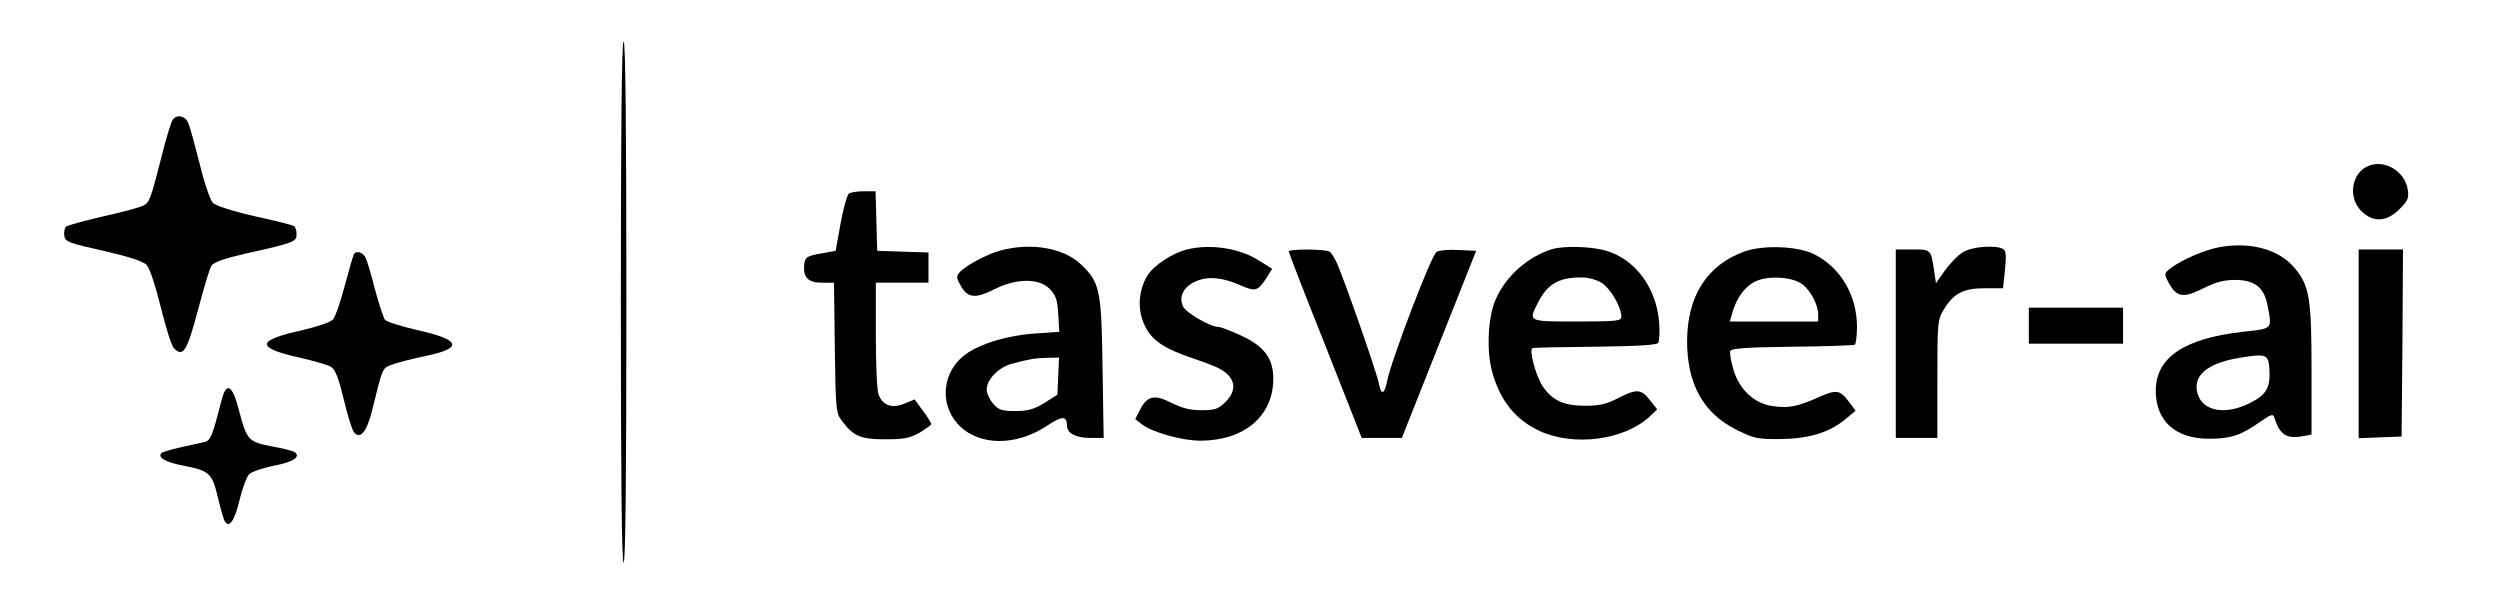 <?xml version="1.0" standalone="no"?>
<!DOCTYPE svg PUBLIC "-//W3C//DTD SVG 20010904//EN"
 "http://www.w3.org/TR/2001/REC-SVG-20010904/DTD/svg10.dtd">
<svg version="1.0" xmlns="http://www.w3.org/2000/svg"
 width="902pt" height="219pt" viewBox="0 0 902 219"
 preserveAspectRatio="xMidYMid meet">

<g transform="translate(0,219) scale(0.1,-0.1)"
fill="#000000" stroke="none">
<path d="M2240 1100 c0 -620 3 -940 10 -940 7 0 10 320 10 940 0 620 -3 940
-10 940 -7 0 -10 -320 -10 -940z"/>
<path d="M623 1758 c-5 -7 -22 -61 -37 -121 -44 -172 -46 -176 -69 -189 -12
-6 -78 -24 -146 -39 -68 -16 -128 -32 -133 -37 -5 -5 -8 -20 -6 -33 3 -21 15
-26 141 -54 92 -21 144 -38 156 -51 11 -11 32 -75 51 -152 18 -73 39 -140 47
-148 34 -34 47 -14 88 140 20 76 41 147 48 157 8 13 45 26 127 45 172 38 180
42 180 69 0 13 -4 26 -9 29 -5 4 -69 20 -143 36 -79 18 -140 38 -150 48 -9 9
-31 72 -47 139 -17 67 -35 133 -41 147 -10 28 -41 35 -57 14z"/>
<path d="M8544 1591 c-60 -26 -73 -113 -25 -162 43 -43 92 -40 138 6 31 31 35
40 30 72 -11 66 -84 109 -143 84z"/>
<path d="M3063 1492 c-6 -4 -20 -52 -30 -107 l-18 -100 -55 -10 c-49 -9 -55
-13 -58 -37 -6 -48 13 -68 63 -68 l44 0 3 -234 c3 -219 4 -236 24 -262 42 -58
69 -69 157 -69 69 0 89 4 125 24 23 14 42 28 42 31 0 4 -13 25 -30 48 l-30 41
-36 -15 c-45 -19 -79 -7 -94 32 -6 14 -10 111 -10 215 l0 189 95 0 95 0 0 55
0 54 -92 3 -93 3 -3 108 -3 107 -42 0 c-23 0 -47 -4 -54 -8z"/>
<path d="M8012 1299 c-55 -9 -140 -46 -181 -77 -23 -18 -23 -20 -7 -51 28 -53
53 -58 124 -22 46 23 75 31 116 31 70 0 104 -26 117 -90 17 -89 21 -85 -88
-97 -213 -24 -315 -93 -315 -213 0 -109 71 -173 192 -173 78 0 115 12 183 60
42 29 48 31 53 16 20 -63 44 -78 107 -66 l27 5 0 232 c0 258 -7 304 -60 368
-55 67 -157 96 -268 77z m176 -443 c4 -65 -11 -91 -72 -121 -86 -43 -166 -29
-186 31 -22 67 31 113 150 133 98 16 105 13 108 -43z"/>
<path d="M3609 1286 c-49 -13 -128 -56 -148 -80 -11 -13 -10 -21 6 -48 25 -44
53 -46 122 -11 78 39 159 40 198 1 22 -23 28 -38 31 -91 l4 -64 -83 -6 c-101
-6 -201 -36 -256 -76 -82 -60 -95 -176 -28 -250 73 -81 211 -83 326 -5 52 34
68 34 69 -3 0 -26 32 -43 82 -43 l50 0 -4 253 c-4 282 -9 308 -79 374 -63 59
-179 79 -290 49z m209 -453 l-3 -67 -47 -30 c-38 -23 -59 -29 -105 -29 -49 0
-60 4 -80 27 -13 15 -23 38 -23 51 0 36 44 81 92 93 66 17 80 20 126 21 l43 1
-3 -67z"/>
<path d="M4283 1290 c-51 -12 -120 -57 -143 -94 -33 -54 -37 -125 -10 -180 25
-54 70 -84 177 -120 39 -13 80 -29 91 -35 60 -32 68 -77 23 -122 -26 -25 -37
-29 -86 -29 -40 0 -70 7 -107 26 -62 31 -87 27 -113 -21 l-19 -37 24 -19 c38
-29 145 -59 211 -59 157 0 262 88 263 221 1 76 -33 121 -120 160 -35 16 -69
29 -76 29 -31 0 -119 51 -130 75 -16 36 3 72 49 91 43 18 95 13 160 -16 52
-23 61 -20 91 25 l22 35 -46 29 c-70 45 -175 62 -261 41z"/>
<path d="M5600 1291 c-87 -27 -166 -96 -203 -180 -29 -64 -35 -189 -12 -267
29 -102 84 -169 170 -209 123 -57 305 -33 397 52 l27 26 -26 33 c-31 41 -48
42 -116 7 -41 -21 -66 -27 -117 -27 -78 0 -120 19 -155 72 -24 37 -49 129 -36
136 3 2 105 4 226 5 155 2 222 6 228 14 4 7 6 41 3 77 -11 123 -86 224 -190
255 -52 16 -154 19 -196 6z m178 -121 c32 -20 71 -86 72 -122 0 -16 -14 -18
-160 -18 -179 0 -176 -1 -141 68 33 66 74 90 151 91 28 1 57 -7 78 -19z"/>
<path d="M6295 1283 c-136 -49 -207 -160 -208 -323 0 -157 59 -262 181 -322
61 -30 74 -33 157 -32 102 1 177 24 235 73 l35 29 -21 28 c-35 48 -46 50 -112
21 -76 -34 -110 -41 -167 -32 -66 9 -120 60 -141 132 -9 30 -14 60 -11 67 4 9
59 13 223 15 120 1 222 5 226 7 4 3 8 32 8 64 0 114 -58 213 -153 262 -58 30
-183 35 -252 11z m207 -118 c31 -23 58 -75 58 -110 l0 -25 -159 0 -160 0 9 31
c15 53 44 93 80 112 46 24 135 19 172 -8z"/>
<path d="M7082 1280 c-18 -11 -47 -41 -65 -66 l-32 -46 -7 47 c-11 75 -11 75
-78 75 l-60 0 0 -340 0 -340 75 0 75 0 0 213 c0 204 1 214 23 250 36 59 71 77
148 77 l66 0 7 67 c5 49 4 68 -6 74 -25 16 -112 10 -146 -11z"/>
<path d="M4650 1283 c0 -5 59 -158 132 -340 l131 -333 73 0 72 0 134 338 134
337 -63 3 c-34 2 -71 -1 -80 -7 -18 -9 -166 -397 -179 -469 -9 -46 -21 -48
-29 -6 -6 35 -115 348 -149 429 -9 21 -22 43 -29 47 -16 10 -147 10 -147 1z"/>
<path d="M8510 950 l0 -341 78 3 77 3 3 338 2 337 -80 0 -80 0 0 -340z"/>
<path d="M1277 1273 c-3 -5 -17 -55 -33 -113 -15 -58 -34 -113 -42 -122 -8
-10 -55 -26 -114 -40 -164 -36 -166 -63 -8 -98 52 -12 104 -27 115 -34 15 -10
27 -41 45 -116 13 -56 30 -109 36 -118 23 -30 47 -2 67 79 38 154 36 150 70
163 18 7 72 21 120 31 141 29 131 59 -31 95 -56 13 -107 29 -113 36 -5 7 -21
54 -35 106 -13 51 -28 103 -34 116 -9 21 -34 30 -43 15z"/>
<path d="M7320 1015 l0 -65 170 0 170 0 0 65 0 65 -170 0 -170 0 0 -65z"/>
<path d="M800 748 c-34 -132 -40 -148 -63 -153 -12 -3 -51 -11 -86 -19 -34 -8
-65 -17 -68 -20 -16 -16 13 -33 73 -45 100 -19 109 -27 130 -115 10 -42 21
-81 25 -87 16 -26 36 3 53 76 10 42 26 85 35 94 9 9 50 23 90 31 71 13 99 33
72 50 -7 4 -44 13 -83 20 -82 16 -88 23 -116 130 -23 91 -45 104 -62 38z"/>
</g>
</svg>
